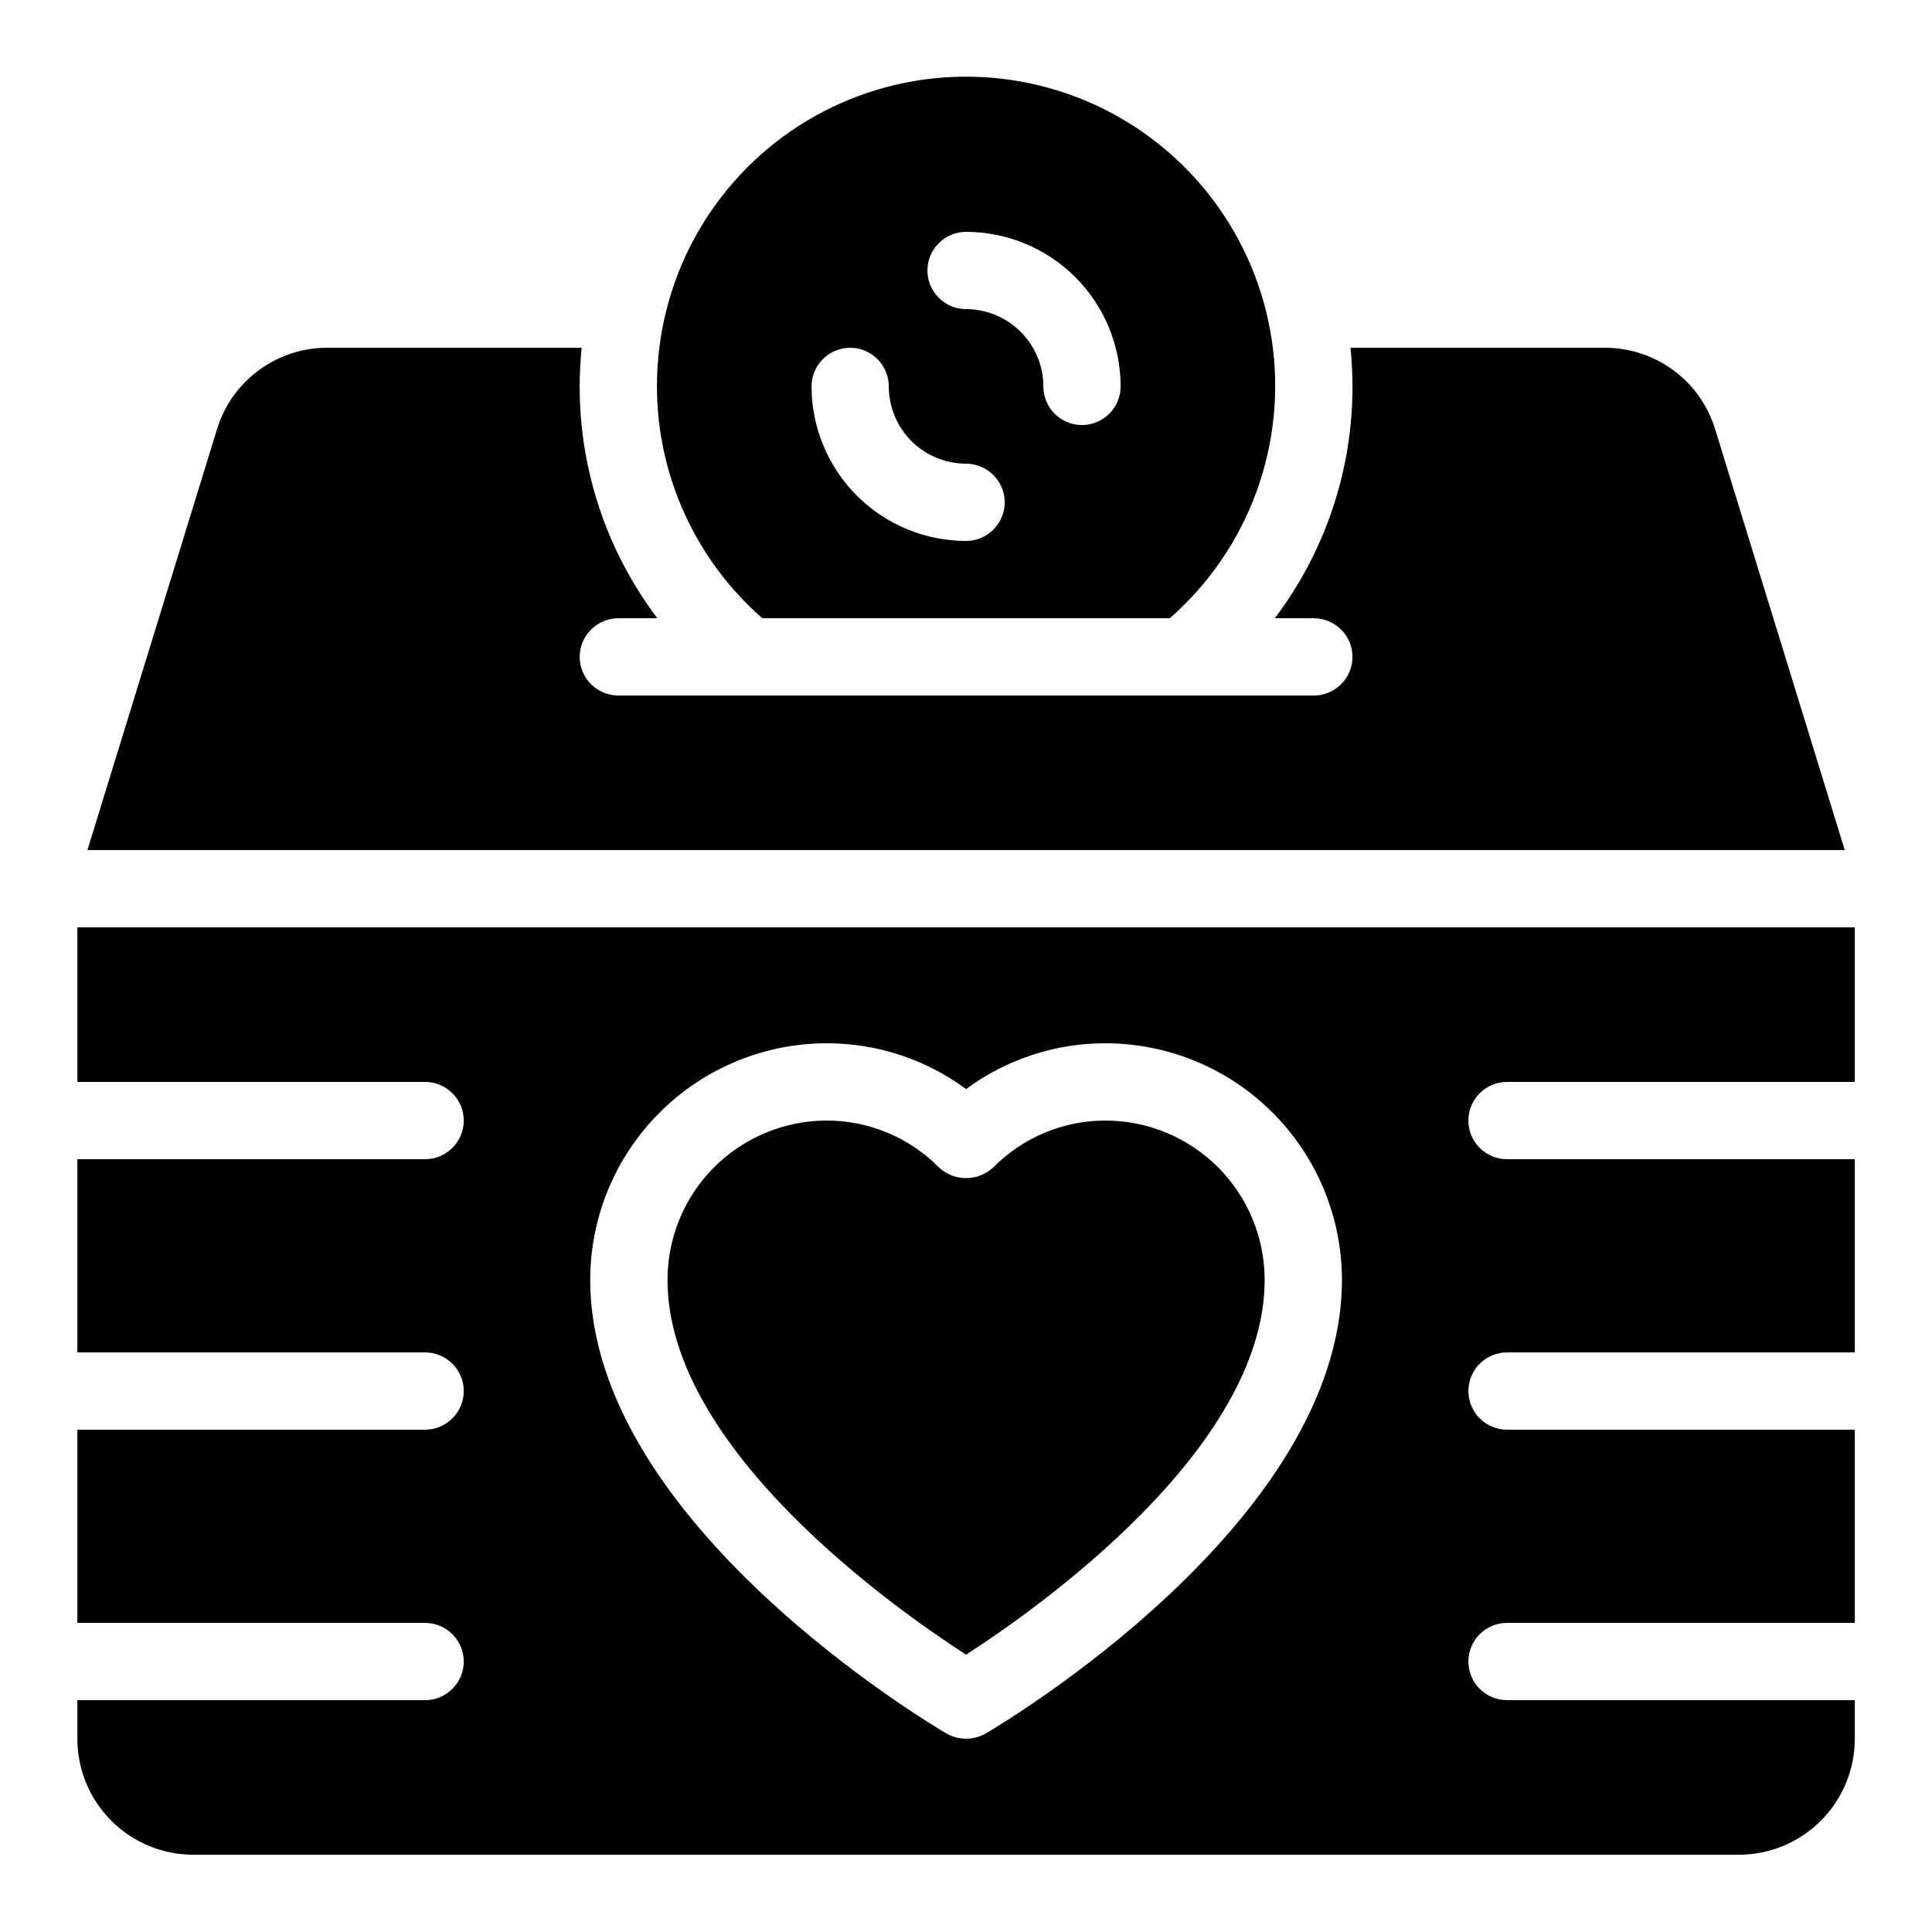 <svg width="24" height="24" viewBox="0 0 24 24" fill="none" xmlns="http://www.w3.org/2000/svg">
<path d="M22.916 10.56H1.086L2.694 5.338C2.783 5.042 2.965 4.783 3.214 4.6C3.462 4.417 3.763 4.318 4.071 4.32H7.225C7.211 4.478 7.201 4.637 7.201 4.8C7.2 5.84 7.539 6.851 8.166 7.68H7.681C7.554 7.68 7.432 7.731 7.342 7.821C7.252 7.911 7.201 8.033 7.201 8.16C7.201 8.287 7.252 8.409 7.342 8.499C7.432 8.589 7.554 8.64 7.681 8.64H16.321C16.448 8.64 16.57 8.589 16.66 8.499C16.75 8.409 16.801 8.287 16.801 8.16C16.801 8.033 16.75 7.911 16.66 7.821C16.57 7.731 16.448 7.68 16.321 7.68H15.836C16.463 6.851 16.802 5.84 16.801 4.8C16.801 4.637 16.791 4.478 16.777 4.32H19.93C20.239 4.318 20.54 4.417 20.788 4.6C21.037 4.783 21.219 5.042 21.308 5.338L22.916 10.56ZM13.736 13.92C13.477 13.919 13.22 13.97 12.98 14.07C12.741 14.169 12.523 14.316 12.341 14.5C12.249 14.586 12.127 14.635 12.001 14.635C11.875 14.635 11.753 14.586 11.661 14.5C11.479 14.316 11.261 14.169 11.022 14.07C10.782 13.97 10.525 13.919 10.266 13.92C9.742 13.921 9.239 14.131 8.869 14.502C8.499 14.873 8.292 15.376 8.292 15.9C8.292 18.006 11.142 20.001 12.001 20.555C12.86 20.001 15.71 18.006 15.71 15.9C15.71 15.376 15.502 14.873 15.133 14.502C14.762 14.131 14.26 13.921 13.736 13.92ZM18.241 13.92C18.241 13.983 18.253 14.046 18.277 14.104C18.302 14.162 18.337 14.215 18.381 14.259C18.426 14.304 18.479 14.339 18.537 14.364C18.596 14.388 18.658 14.4 18.721 14.4H23.041V16.8H18.721C18.594 16.8 18.471 16.851 18.381 16.941C18.291 17.031 18.241 17.153 18.241 17.28C18.241 17.407 18.291 17.529 18.381 17.619C18.471 17.709 18.594 17.76 18.721 17.76H23.041V20.16H18.721C18.594 20.16 18.471 20.211 18.381 20.301C18.291 20.391 18.241 20.513 18.241 20.64C18.241 20.767 18.291 20.889 18.381 20.979C18.471 21.069 18.594 21.12 18.721 21.12H23.041V21.6C23.041 21.982 22.889 22.348 22.619 22.618C22.349 22.888 21.983 23.04 21.601 23.04H2.401C2.019 23.04 1.653 22.888 1.383 22.618C1.113 22.348 0.961 21.982 0.961 21.6V21.12H5.281C5.408 21.12 5.53 21.069 5.62 20.979C5.71 20.889 5.761 20.767 5.761 20.64C5.761 20.513 5.71 20.391 5.62 20.301C5.53 20.211 5.408 20.16 5.281 20.16H0.961V17.76H5.281C5.408 17.76 5.53 17.709 5.62 17.619C5.71 17.529 5.761 17.407 5.761 17.28C5.761 17.153 5.71 17.031 5.62 16.941C5.53 16.851 5.408 16.8 5.281 16.8H0.961V14.4H5.281C5.408 14.4 5.53 14.349 5.62 14.259C5.71 14.169 5.761 14.047 5.761 13.92C5.761 13.793 5.71 13.671 5.62 13.581C5.53 13.491 5.408 13.44 5.281 13.44H0.961V11.52H23.041V13.44H18.721C18.658 13.44 18.596 13.452 18.537 13.476C18.479 13.501 18.426 13.536 18.381 13.581C18.337 13.625 18.302 13.678 18.277 13.736C18.253 13.794 18.241 13.857 18.241 13.92ZM16.67 15.9C16.67 15.122 16.361 14.375 15.811 13.824C15.261 13.272 14.515 12.962 13.736 12.96C13.112 12.958 12.503 13.158 12.001 13.529C11.499 13.158 10.89 12.958 10.266 12.96C9.487 12.962 8.741 13.272 8.191 13.824C7.641 14.375 7.332 15.122 7.332 15.9C7.332 18.917 11.578 21.429 11.759 21.535C11.833 21.577 11.916 21.599 12.001 21.599C12.086 21.599 12.169 21.577 12.243 21.535C12.424 21.429 16.67 18.917 16.67 15.9H16.67ZM8.161 4.8C8.16 4.158 8.32 3.525 8.626 2.96C8.933 2.396 9.376 1.917 9.915 1.568C10.455 1.219 11.073 1.011 11.714 0.963C12.355 0.915 12.997 1.029 13.583 1.293C14.168 1.558 14.678 1.965 15.065 2.478C15.452 2.991 15.705 3.592 15.799 4.228C15.894 4.863 15.827 5.512 15.606 6.115C15.385 6.718 15.015 7.256 14.532 7.68H9.47C9.059 7.321 8.73 6.878 8.504 6.381C8.278 5.885 8.161 5.346 8.161 4.8ZM11.521 3.36C11.521 3.423 11.533 3.485 11.557 3.544C11.582 3.602 11.617 3.655 11.662 3.699C11.706 3.744 11.759 3.779 11.817 3.804C11.876 3.828 11.938 3.84 12.001 3.84C12.255 3.84 12.499 3.942 12.679 4.122C12.859 4.301 12.961 4.545 12.961 4.8C12.961 4.927 13.011 5.049 13.101 5.139C13.191 5.229 13.314 5.28 13.441 5.28C13.568 5.28 13.69 5.229 13.78 5.139C13.87 5.049 13.921 4.927 13.921 4.8C13.92 4.291 13.718 3.803 13.358 3.443C12.998 3.083 12.51 2.881 12.001 2.88C11.938 2.88 11.876 2.892 11.817 2.917C11.759 2.941 11.706 2.976 11.662 3.021C11.617 3.065 11.582 3.118 11.557 3.176C11.533 3.235 11.521 3.297 11.521 3.36ZM10.081 4.8C10.082 5.309 10.284 5.797 10.644 6.157C11.004 6.517 11.492 6.719 12.001 6.72C12.128 6.72 12.25 6.669 12.34 6.579C12.43 6.489 12.481 6.367 12.481 6.24C12.481 6.113 12.43 5.991 12.34 5.901C12.25 5.811 12.128 5.76 12.001 5.76C11.746 5.76 11.502 5.658 11.322 5.479C11.143 5.299 11.041 5.055 11.041 4.8C11.041 4.673 10.99 4.551 10.9 4.461C10.81 4.371 10.688 4.32 10.561 4.32C10.434 4.32 10.312 4.371 10.222 4.461C10.132 4.551 10.081 4.673 10.081 4.8Z" fill="black"/>
</svg>
